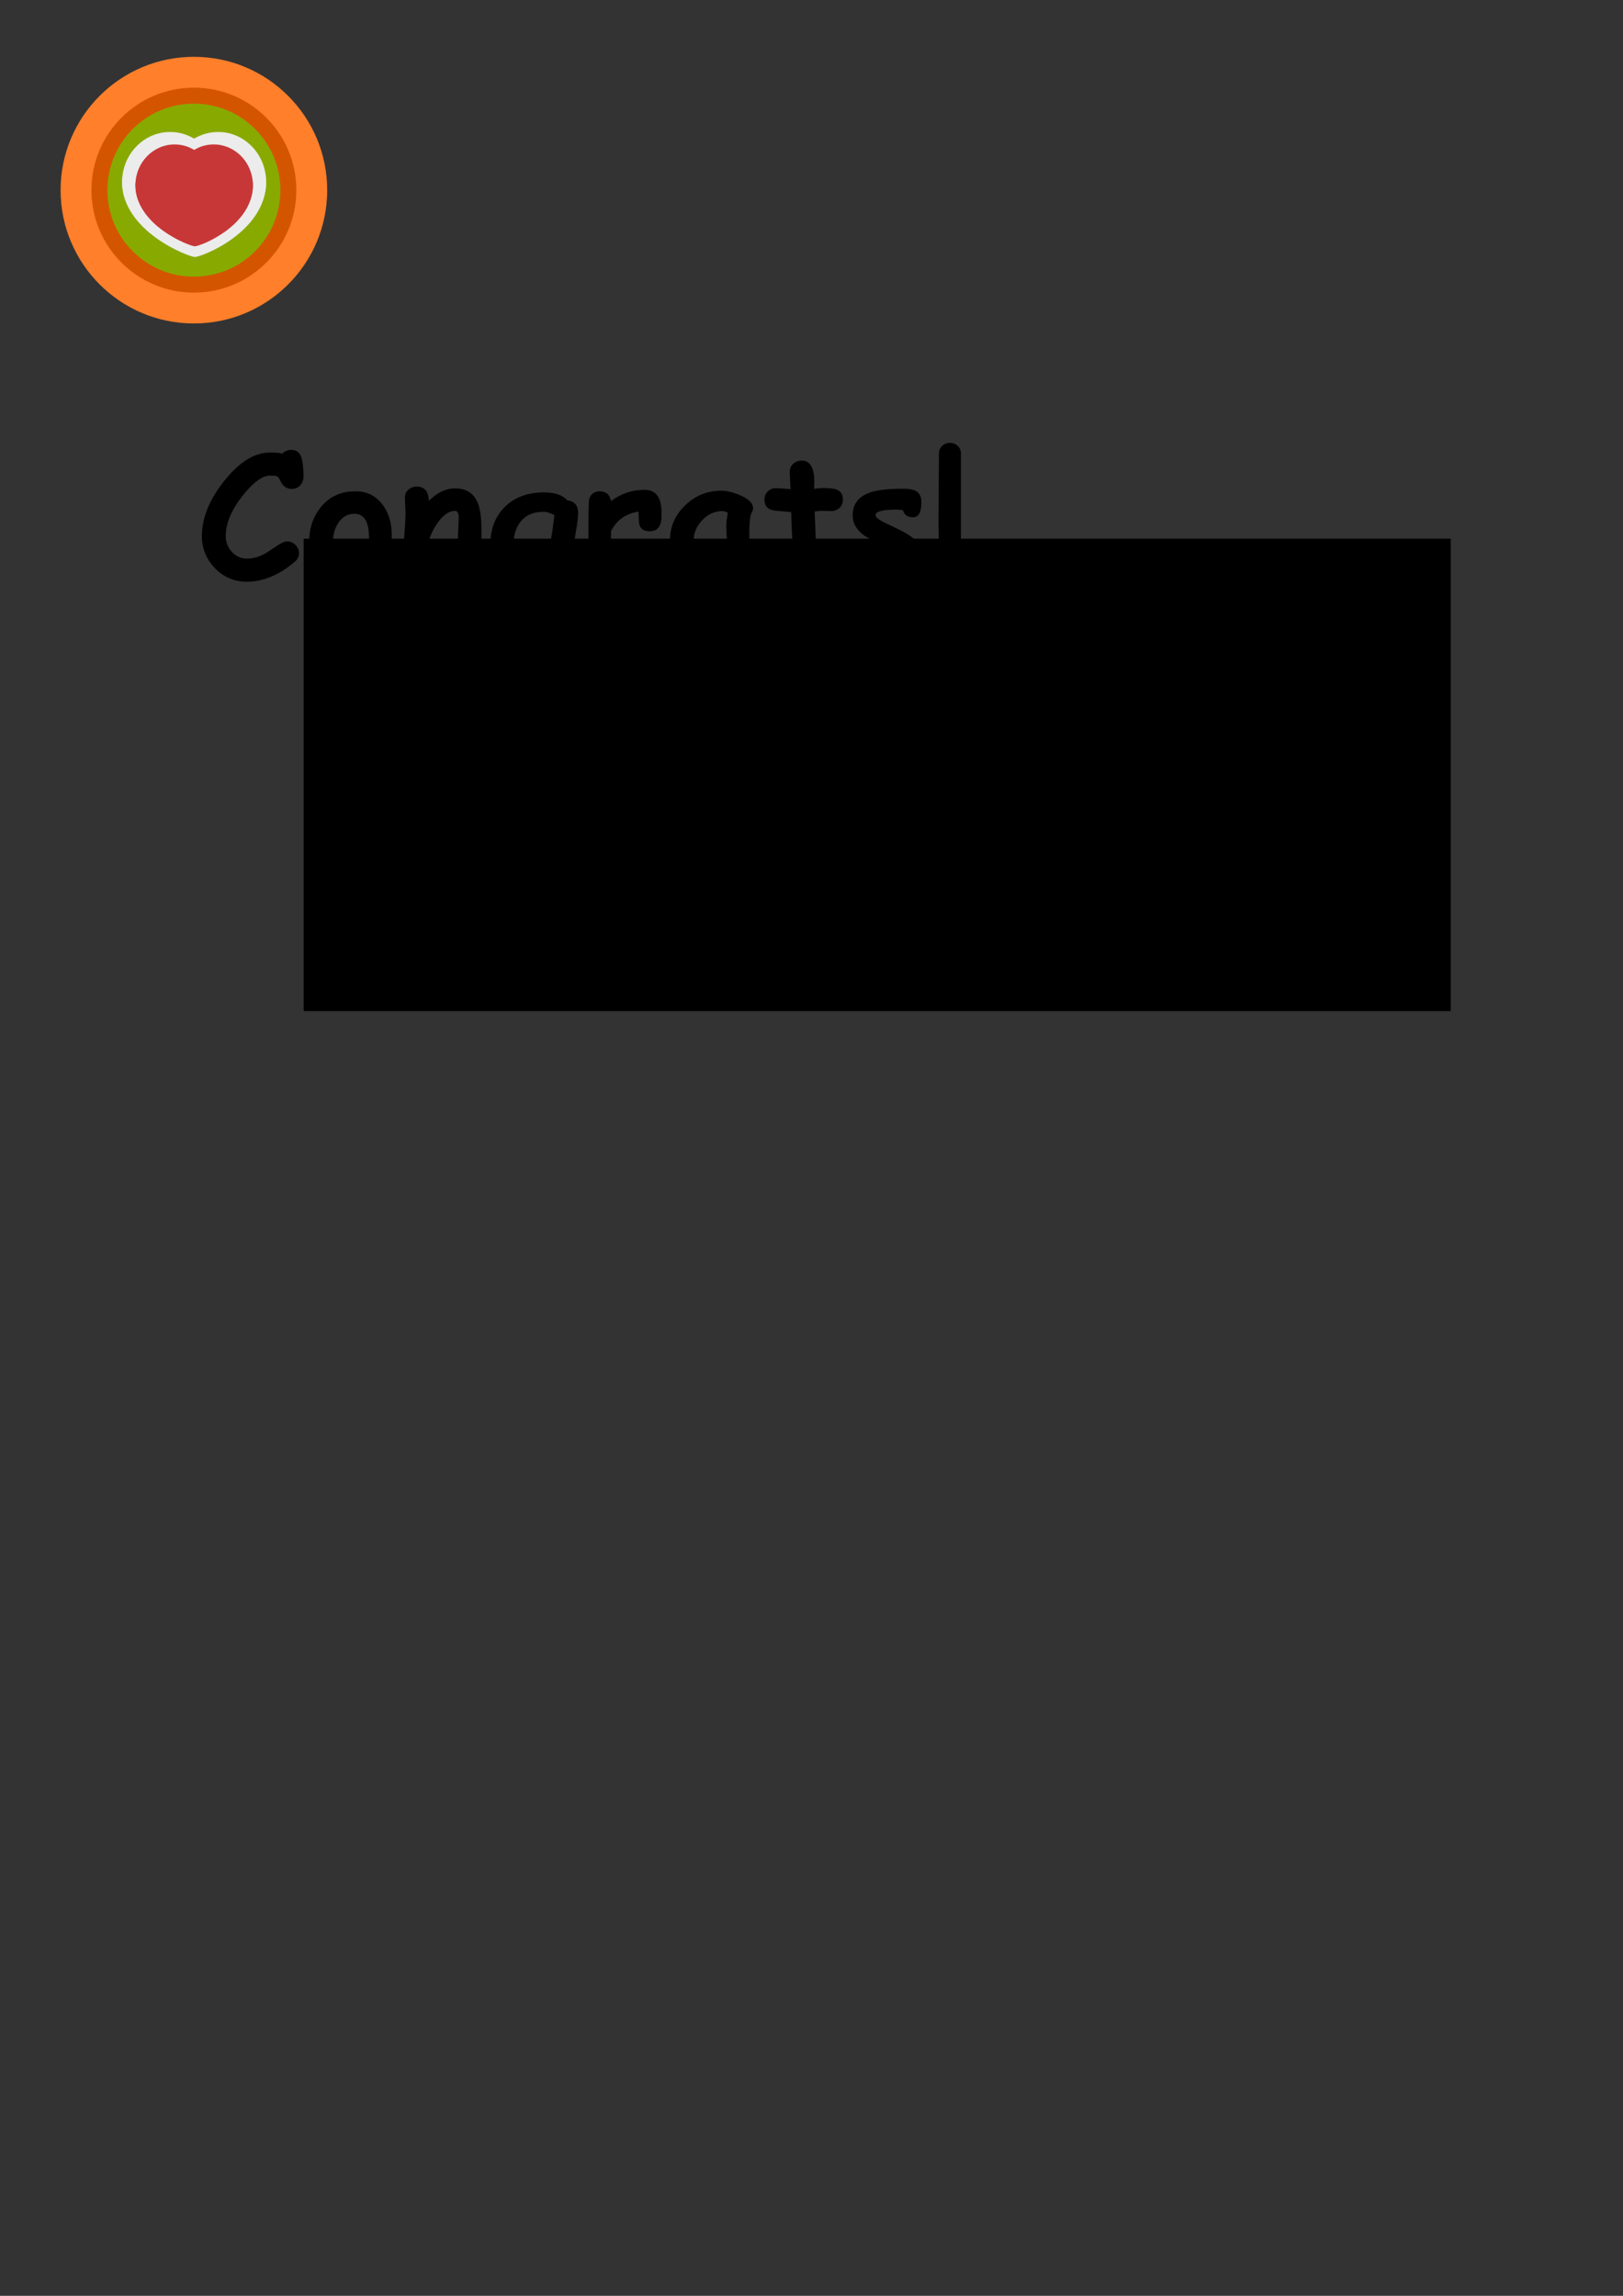 <?xml version="1.0" encoding="UTF-8" standalone="no"?>
<!-- Created with Inkscape (http://www.inkscape.org/) -->

<svg
   xmlns:dc="http://purl.org/dc/elements/1.1/"
   xmlns:cc="http://creativecommons.org/ns#"
   xmlns:rdf="http://www.w3.org/1999/02/22-rdf-syntax-ns#"
   xmlns:svg="http://www.w3.org/2000/svg"
   xmlns="http://www.w3.org/2000/svg"
   xmlns:sodipodi="http://sodipodi.sourceforge.net/DTD/sodipodi-0.dtd"
   xmlns:inkscape="http://www.inkscape.org/namespaces/inkscape"
   width="210mm"
   height="297mm"
   viewBox="0 0 744.094 1052.362"
   id="svg2"
   version="1.1"
   inkscape:version="0.91 r13725"
   sodipodi:docname="hud.svg">
  <rect x="0" y="0" width="744.094" height="1052.362" fill="#333333" stroke="none"/>
  <defs
     id="defs4" />
  <sodipodi:namedview
     id="base"
     pagecolor="#ffffff"
     bordercolor="#666666"
     borderopacity="1.0"
     inkscape:pageopacity="0.0"
     inkscape:pageshadow="2"
     inkscape:zoom="1.8101934"
     inkscape:cx="217.76958"
     inkscape:cy="688.57963"
     inkscape:document-units="px"
     inkscape:current-layer="layer1"
     showgrid="false"
     inkscape:snap-bbox="false"
     inkscape:bbox-paths="false"
     inkscape:snap-global="true"
     inkscape:bbox-nodes="false"
     inkscape:snap-bbox-edge-midpoints="false"
     inkscape:snap-bbox-midpoints="true"
     inkscape:object-paths="false"
     inkscape:object-nodes="true"
     inkscape:snap-smooth-nodes="true"
     inkscape:window-width="1680"
     inkscape:window-height="988"
     inkscape:window-x="1272"
     inkscape:window-y="-8"
     inkscape:window-maximized="1" />
  <g
     inkscape:label="Layer 1"
     inkscape:groupmode="layer"
     id="layer1">
    <g
       id="g4148"
       transform="translate(-25.254,-143.442)"
       inkscape:export-filename="C:\Users\Bart\Desktop\ld32\assets\graphics\bar_outline.png"
       inkscape:export-xdpi="53.015507"
       inkscape:export-ydpi="53.015507">
      <circle
         r="61.114"
         cy="230.603"
         cx="114.147"
         id="path4142"
         style="fill:#ff7f2a;stroke:none" />
      <circle
         style="fill:#d45500;stroke:none"
         id="circle4144"
         cx="114.147"
         cy="230.603"
         r="46.972" />
    </g>
    <circle
       style="fill:#88aa00;stroke:none"
       id="circle4146"
       cx="88.893"
       cy="87.161"
       r="39.648"
       inkscape:export-filename="C:\Users\Bart\Desktop\ld32\assets\graphics\bar_inner.png"
       inkscape:export-xdpi="53.343761"
       inkscape:export-ydpi="53.343761" />
    <g
       id="g4215"
       transform="matrix(0.882,0,0,0.882,-150.254,-47.144)"
       inkscape:export-filename="C:\Users\Bart\Desktop\ld32\assets\graphics\heart.png"
       inkscape:export-xdpi="53.4151"
       inkscape:export-ydpi="53.4151">
      <g
         style="fill:#ececec"
         id="g4191"
         transform="matrix(0.819,0,0,0.853,61.164,70.146)">
        <circle
           r="30.469"
           cy="91.307"
           cx="241.288"
           id="circle4193"
           style="fill:#ececec;stroke:none" />
        <circle
           style="fill:#ececec;stroke:none"
           id="circle4195"
           cx="271.757"
           cy="91.307"
           r="30.469" />
        <path
           sodipodi:nodetypes="zzzz"
           inkscape:connector-curvature="0"
           id="path4197"
           d="m 210.82,91.307 c -0.099,-30.134 91.445,-30.569 91.406,0 -0.038,30.569 -41.289,45.871 -45.312,45.703 -4.024,-0.168 -45.995,-15.569 -46.094,-45.703 z"
           style="fill:#ececec;stroke:none" />
      </g>
      <g
         transform="matrix(0.668,0,0,0.695,99.922,86.238)"
         id="g4178">
        <circle
           style="fill:#c83737;stroke:none"
           id="path4168"
           cx="241.288"
           cy="91.307"
           r="30.469" />
        <circle
           r="30.469"
           cy="91.307"
           cx="271.757"
           id="circle4170"
           style="fill:#c83737;stroke:none" />
        <path
           style="fill:#c83737;stroke:none"
           d="m 210.82,91.307 c -0.099,-30.134 91.445,-30.569 91.406,0 -0.038,30.569 -41.289,45.871 -45.312,45.703 -4.024,-0.168 -45.995,-15.569 -46.094,-45.703 z"
           id="rect4175"
           inkscape:connector-curvature="0"
           sodipodi:nodetypes="zzzz" />
      </g>
    </g>
    <flowRoot
       xml:space="preserve"
       id="flowRoot4146"
       style="fill:black;stroke:none;stroke-opacity:1;stroke-width:1px;stroke-linejoin:miter;stroke-linecap:butt;fill-opacity:1;font-family:Pericles;font-style:normal;font-weight:normal;font-size:90px;line-height:125%;letter-spacing:0px;word-spacing:0px;-inkscape-font-specification:Pericles;font-stretch:normal;font-variant:normal;"><flowRegion
         id="flowRegion4148"><rect
           id="rect4150"
           width="525.911"
           height="216.551"
           x="139.212"
           y="246.923"
           style="-inkscape-font-specification:Pericles;font-family:Pericles;font-weight:normal;font-style:normal;font-stretch:normal;font-variant:normal;font-size:90px;" /></flowRegion><flowPara
         id="flowPara4152"></flowPara></flowRoot>    <g
       style="font-style:normal;font-variant:normal;font-weight:bold;font-stretch:normal;font-size:80px;line-height:125%;font-family:'Comic Sans MS';-inkscape-font-specification:'Comic Sans MS Bold';letter-spacing:0px;word-spacing:0px;fill:#000000;fill-opacity:1;stroke:none;stroke-width:1px;stroke-linecap:butt;stroke-linejoin:miter;stroke-opacity:1"
       id="text4154"
       transform="translate(-18.783,-34.25)">
      <path
         d="m 152.506,258.355 q -3.516,0 -5.195,-3.711 -0.781,-1.758 -1.562,-2.109 -0.586,-0.273 -3.086,-0.273 -4.922,0 -11.367,7.656 -9.023,10.703 -9.023,20.039 0,4.258 2.852,7.305 2.852,3.047 6.836,3.047 3.867,0 7.852,-2.031 1.406,-0.742 5.938,-3.828 3.047,-2.031 4.609,-2.031 2.344,0 3.984,1.719 1.523,1.602 1.523,3.672 0,2.305 -2.031,4.023 -10.742,9.062 -21.875,9.062 -8.789,0 -14.844,-6.406 -5.781,-6.172 -5.781,-14.531 0,-13.086 11.445,-26.719 9.727,-11.562 19.883,-11.562 1.719,0 3.086,0.117 1.406,0.117 2.461,0.352 1.719,-1.68 4.141,-1.68 3.984,0 4.922,4.57 0.664,3.281 0.664,7.656 0,1.953 -1.133,3.555 -1.484,2.109 -4.297,2.109 z"
         id="path4159"
         inkscape:connector-curvature="0" />
      <path
         d="m 178.99,302.261 q -7.227,0 -12.422,-4.961 -5.703,-5.43 -5.977,-14.492 -0.273,-8.633 4.727,-15.391 5.938,-7.969 16.523,-7.969 7.812,0 12.422,6.25 4.141,5.625 4.141,13.945 0,9.062 -4.844,15.469 -5.43,7.148 -14.57,7.148 z m 2.344,-32.5 q -4.805,-0.039 -7.578,4.375 -2.344,3.711 -2.344,8.672 0,4.688 2.656,7.188 2.109,1.992 4.922,1.992 3.398,0 5.898,-2.305 2.852,-2.695 3.047,-7.305 0.508,-12.578 -6.602,-12.617 z"
         id="path4161"
         inkscape:connector-curvature="0" />
      <path
         d="m 235.709,302.73 q -4.805,0 -5.352,-4.727 -0.547,-4.023 -1.094,-8.086 -0.586,-4.297 -0.586,-8.086 0,-1.016 0.117,-3.477 0.156,-2.461 0.156,-3.477 0,-0.273 0.078,-1.367 0.078,-1.133 0.078,-1.836 0,-3.242 -1.68,-3.242 -3.594,0 -7.07,4.219 -3.438,4.18 -5.391,10.625 -0.078,1.289 -0.352,3.438 -0.234,1.758 -0.234,3.438 0,1.094 0.234,3.32 0.273,2.188 0.273,3.281 0,2.227 -1.562,3.672 -1.523,1.484 -3.867,1.484 -2.344,0 -3.867,-1.484 -1.523,-1.445 -1.523,-3.672 0,-1.094 -0.234,-3.281 -0.234,-2.227 -0.234,-3.32 0,-3.75 0.547,-10.43 0.547,-6.68 0.547,-10.43 0,-1.172 -0.156,-3.477 -0.117,-2.344 -0.117,-3.477 0,-2.188 1.562,-3.594 1.602,-1.445 3.906,-1.445 5.117,0 5.469,6.133 l 0.039,0.43 q 5.703,-5.742 12.031,-5.742 7.383,0 10.195,6.172 1.875,4.141 1.875,12.383 l 0,2.773 q -0.039,1.797 -0.039,2.539 0,3.047 0.82,7.852 0.859,4.805 0.859,7.812 0,2.188 -1.562,3.633 -1.562,1.445 -3.867,1.445 z"
         id="path4163"
         inkscape:connector-curvature="0" />
      <path
         d="m 283.013,276.675 q -1.641,9.18 -1.953,19.375 -0.391,12.617 -4.219,18.32 -5.117,7.617 -18.125,7.617 -15.195,0 -15.195,-6.016 0,-2.148 1.367,-3.477 1.367,-1.328 3.594,-1.328 1.758,0 5.039,0.664 3.281,0.664 5.82,0.664 5.82,0 8.594,-3.555 2.656,-3.477 3.125,-11.055 -1.992,2.031 -4.492,3.047 -2.5,1.016 -5.469,1.016 -7.773,0 -12.656,-5.039 -4.844,-5.078 -4.844,-12.969 0,-10.625 6.484,-17.188 6.719,-6.797 18.164,-6.797 3.672,0 6.328,0.898 2.656,0.898 4.297,2.734 4.961,0.586 4.961,5.859 0,2.617 -0.82,7.227 z m -15.156,-7.812 q -6.602,0 -10.273,4.336 -3.281,3.945 -3.281,10.234 0,4.648 1.758,6.992 1.758,2.344 5.273,2.344 3.203,0 6.445,-3.711 3.047,-3.516 3.477,-6.953 0.742,-3.75 1.719,-11.68 -1.328,-0.781 -2.617,-1.172 -1.289,-0.391 -2.5,-0.391 z"
         id="path4165"
         inkscape:connector-curvature="0" />
      <path
         d="m 322.037,271.792 q -0.352,5.977 -5.43,5.977 -4.922,0 -4.922,-5.078 l -0.195,-3.945 q -8.789,1.406 -12.578,9.023 l 0.039,19.648 q 0,2.227 -1.523,3.672 -1.523,1.484 -3.867,1.484 -2.422,0 -3.75,-1.562 -1.25,-1.406 -1.25,-3.594 l 0,-25.586 q 0,-1.211 0.078,-3.594 0.078,-2.422 0.078,-3.633 0,-2.188 1.289,-3.633 1.328,-1.484 3.75,-1.484 4.336,0 5.156,4.453 6.914,-5.156 15.352,-5.156 7.812,0 7.812,10.391 0,1.992 -0.039,2.617 z"
         id="path4167"
         inkscape:connector-curvature="0" />
      <path
         d="m 361.451,302.535 q -1.797,0 -5.703,-3.906 -3.594,1.719 -6.328,2.578 -2.734,0.898 -4.648,0.898 -9.414,0 -14.141,-5.039 -4.688,-5.039 -4.688,-15.078 0,-9.414 6.953,-16.094 6.953,-6.719 16.641,-6.719 3.711,0 8.594,2.109 5.898,2.539 5.898,5.898 0,1.406 -0.898,2.461 -0.391,1.562 -0.625,3.945 -0.195,2.344 -0.195,5.508 0,7.461 1.055,10.742 0.117,0.352 1.797,4.062 1.523,3.359 1.523,3.828 0,2.07 -1.602,3.438 -1.562,1.367 -3.633,1.367 z m -9.688,-26.797 q 0,-1.25 0.156,-2.852 0.195,-1.641 0.547,-3.633 -0.781,-0.391 -1.406,-0.547 -0.586,-0.195 -1.016,-0.195 -5.312,0 -9.297,4.18 -3.984,4.141 -3.984,9.609 0,5.234 1.875,7.891 1.875,2.617 5.625,2.617 2.422,0 4.57,-0.781 2.188,-0.82 4.102,-2.383 -1.172,-9.297 -1.172,-13.906 z"
         id="path4169"
         inkscape:connector-curvature="0" />
      <path
         d="m 399.849,268.511 q -0.82,0 -1.953,-0.039 -1.094,-0.078 -1.914,-0.078 -1.602,0 -3.711,0.312 0.703,15.781 0.703,20.625 0,0.508 0.039,1.914 0.039,1.367 0.039,2.227 0,8.984 -5.664,8.984 -2.148,0 -3.711,-1.328 -1.719,-1.406 -1.719,-3.516 0,-1.406 0.117,-4.219 0.117,-2.812 0.117,-4.219 0,-4.727 -0.703,-20.234 -2.422,-0.117 -7.344,-0.625 -4.883,-0.547 -4.883,-5.078 0,-2.188 1.484,-3.711 1.484,-1.523 3.828,-1.523 1.445,0 6.641,0.469 -0.039,-1.25 -0.195,-4.141 -0.156,-2.5 -0.156,-3.867 0,-2.188 1.602,-3.633 1.602,-1.445 3.867,-1.445 5.781,0 5.781,9.727 l -0.078,3.203 q 2.422,-0.352 3.945,-0.352 4.492,0 6.133,0.586 3.125,1.094 3.125,4.766 0,2.227 -1.523,3.711 -1.523,1.484 -3.867,1.484 z"
         id="path4171"
         inkscape:connector-curvature="0" />
      <path
         d="m 437.427,271.363 q -3.867,0 -4.648,-3.242 -1.562,-0.273 -3.203,-0.273 -9.414,0 -9.414,2.578 0,1.523 5.664,4.102 7.734,3.555 10.469,5.547 5.664,4.102 5.664,9.258 0,6.719 -6.25,10.195 -5.039,2.773 -12.383,2.773 -5.195,0 -9.492,-1.602 -5.859,-2.188 -5.859,-6.445 0,-3.906 4.648,-3.906 1.797,0 5.195,1.133 3.398,1.133 5.234,1.133 7.93,0 7.969,-3.203 0,-1.992 -5.508,-4.414 -8.047,-3.555 -10.312,-5.117 -5.508,-3.867 -5.508,-9.414 0,-7.852 8.32,-10.586 4.883,-1.602 14.844,-1.602 3.906,0 5.781,1.016 2.578,1.367 2.578,5.039 0,7.031 -3.789,7.031 z"
         id="path4173"
         inkscape:connector-curvature="0" />
      <path
         d="m 454.302,288.355 q -2.188,0 -3.633,-1.367 -1.406,-1.367 -1.406,-3.438 0,-1.523 -0.117,-4.531 -0.078,-3.047 -0.078,-4.57 0,-5.391 0.078,-16.172 0.117,-10.781 0.117,-16.172 0,-2.07 1.445,-3.438 1.445,-1.406 3.594,-1.406 2.148,0 3.594,1.406 1.445,1.367 1.445,3.438 l 0,41.445 q 0,2.07 -1.445,3.438 -1.406,1.367 -3.594,1.367 z m -0.117,14.18 q -2.344,0 -4.375,-2.5 -1.836,-2.305 -1.836,-4.297 0,-2.031 1.602,-3.398 1.602,-1.367 3.633,-1.367 2.344,0 4.336,2.5 1.836,2.305 1.836,4.258 0,1.992 -1.602,3.398 -1.562,1.406 -3.594,1.406 z"
         id="path4175"
         inkscape:connector-curvature="0" />
    </g>
  </g>
</svg>
